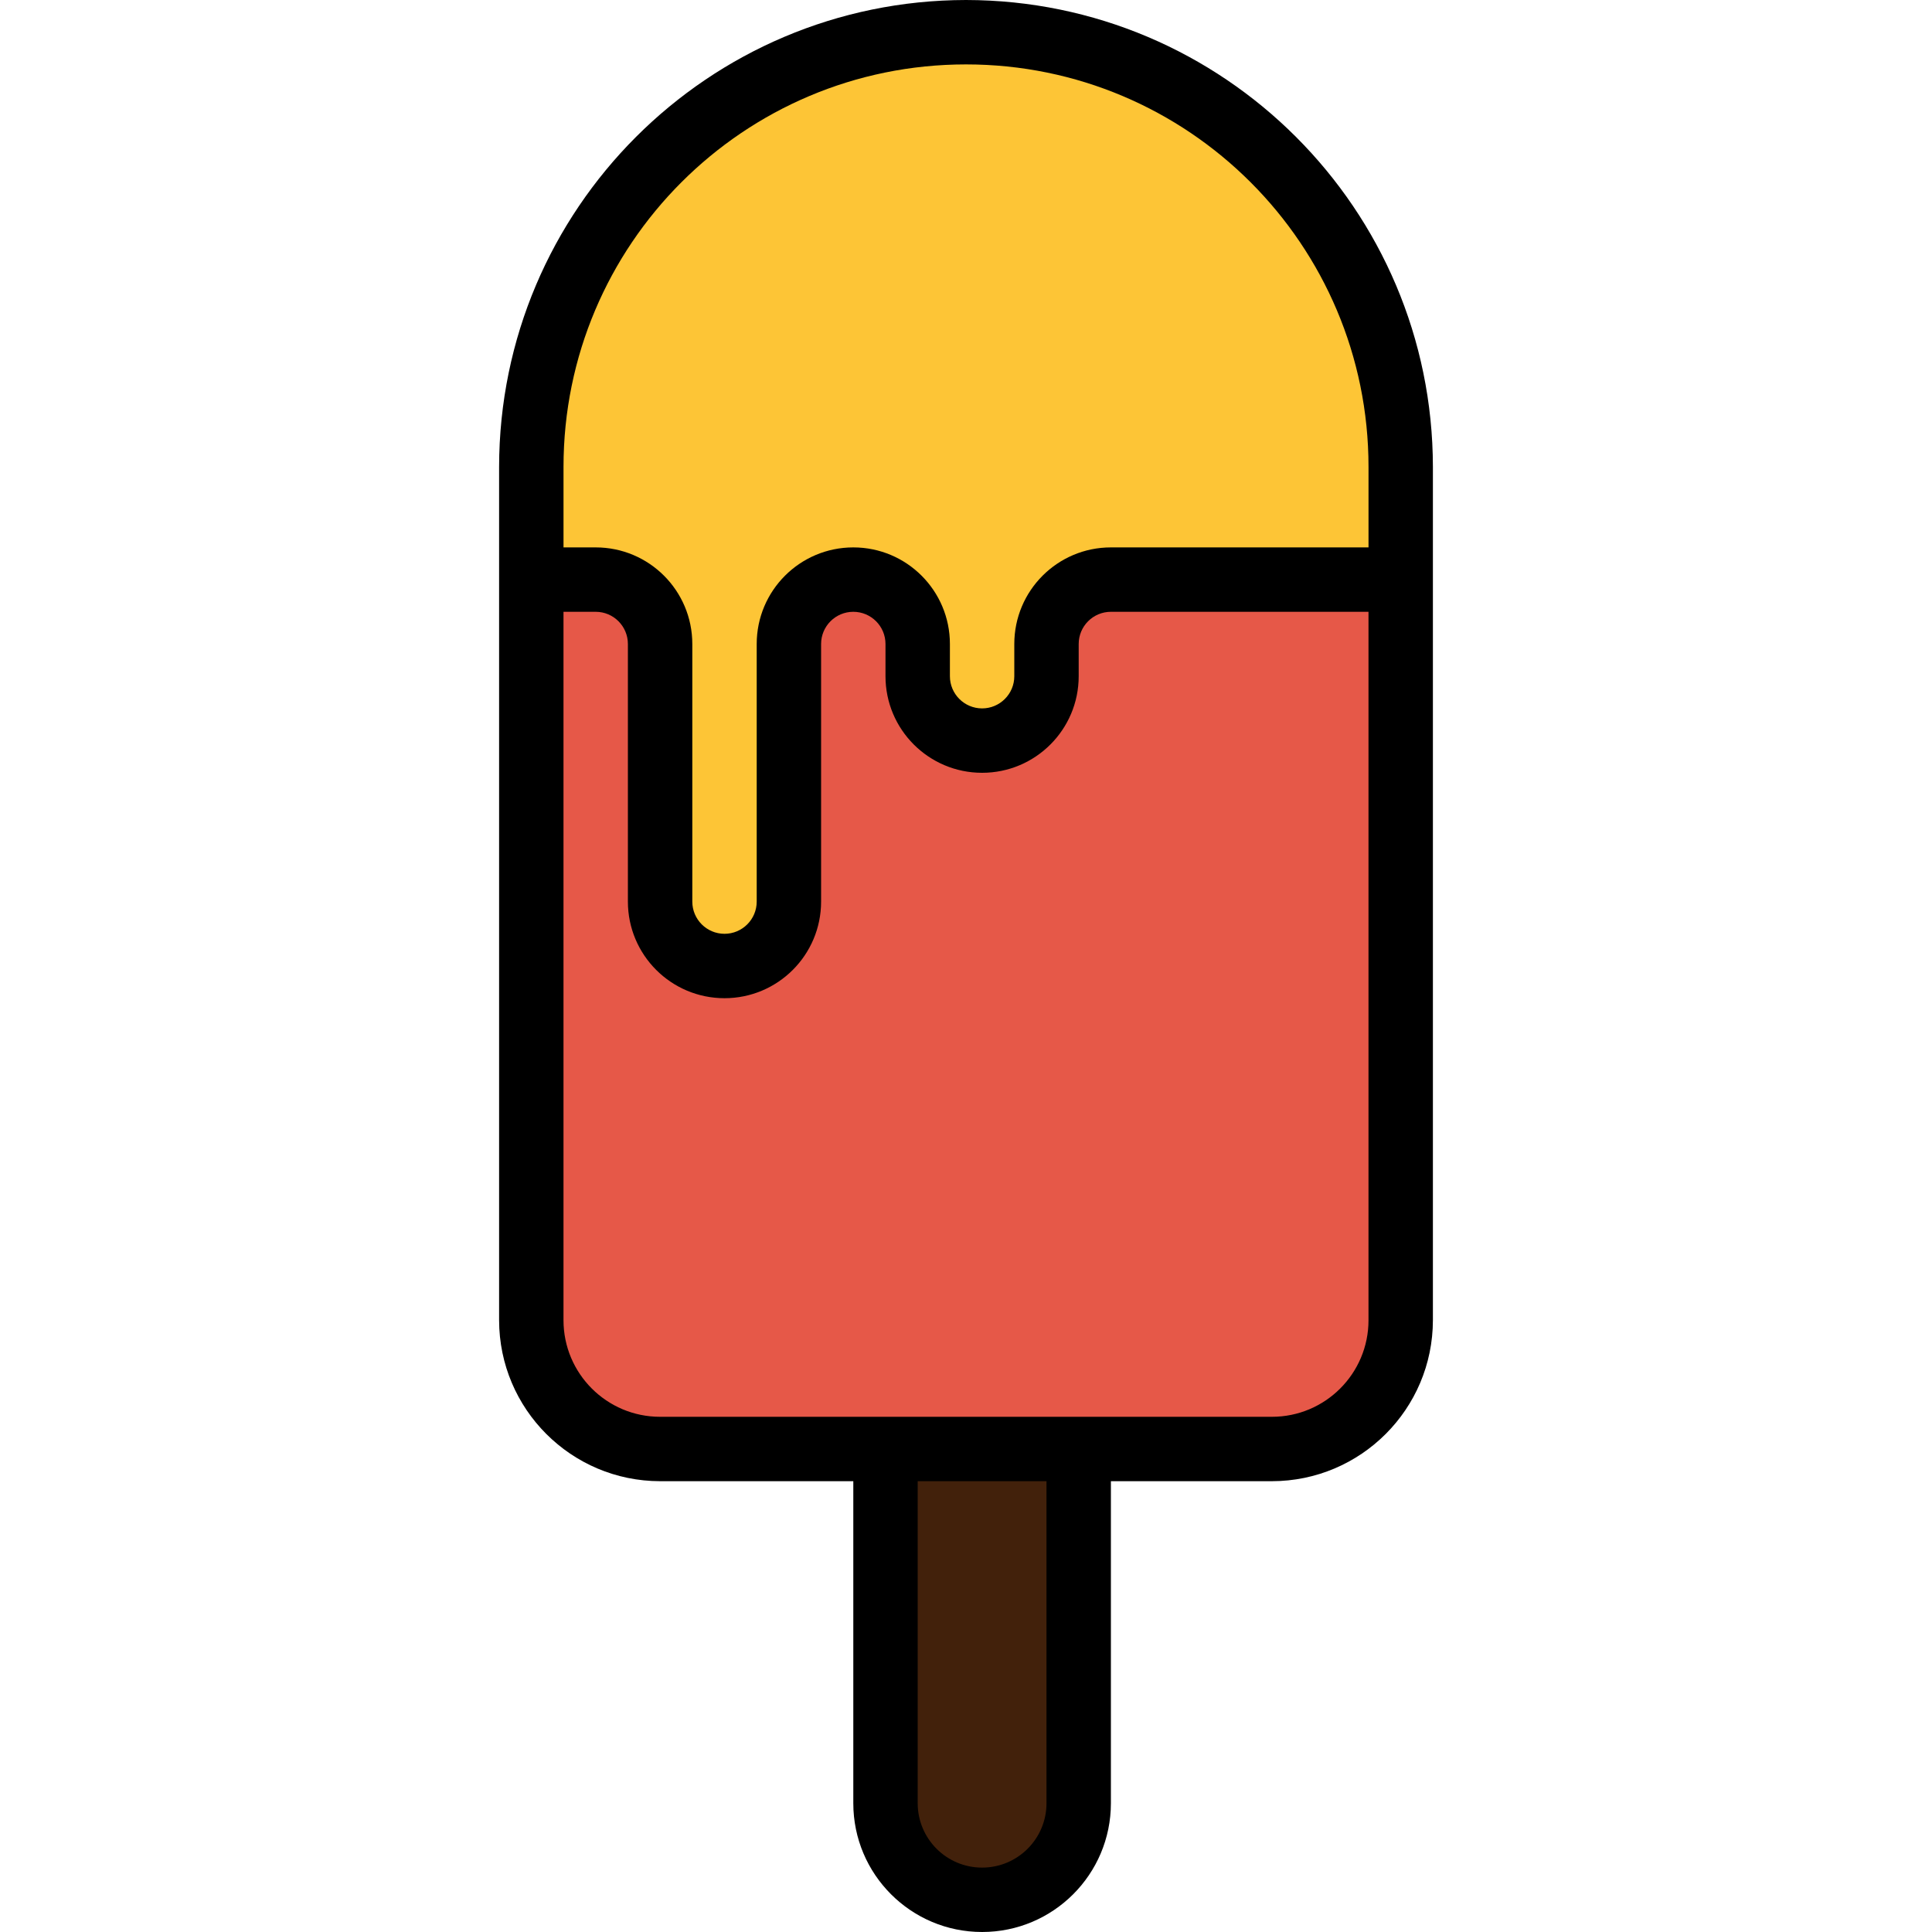 <?xml version="1.0" encoding="iso-8859-1"?>
<!-- Generator: Adobe Illustrator 19.0.0, SVG Export Plug-In . SVG Version: 6.00 Build 0)  -->
<svg version="1.1" id="Capa_1" xmlns="http://www.w3.org/2000/svg" xmlns:xlink="http://www.w3.org/1999/xlink" x="0px" y="0px"
	 viewBox="0 0 512 512" style="enable-background:new 0 0 512 512;" xml:space="preserve">
<path style="fill:#42210B;" d="M234.667,341.333v136.533c0,14.14,11.46,25.6,25.6,25.6l0,0l0,0c14.14,0,25.6-11.46,25.6-25.6l0,0
	V341.333H234.667z"/>
<path style="fill:#E65848;" d="M256,8.533L256,8.533c63.625,0,115.2,51.575,115.2,115.2v226.133
	c0,18.85-15.283,34.133-34.133,34.133H174.933c-18.85,0-34.133-15.283-34.133-34.133V123.733C140.8,60.109,192.375,8.533,256,8.533z
	"/>
<path style="fill:#FDC536;" d="M174.933,170.667v68.267c0,9.429,7.637,17.067,17.067,17.067c9.429,0,17.067-7.637,17.067-17.067
	v-68.267c0-9.429,7.637-17.067,17.067-17.067c9.429,0,17.067,7.637,17.067,17.067v8.533c0,9.429,7.637,17.067,17.067,17.067
	c9.429,0,17.067-7.637,17.067-17.067v-8.533c0-9.429,7.637-17.067,17.067-17.067h76.8v-29.867c0-63.625-51.575-115.2-115.2-115.2
	s-115.2,51.575-115.2,115.2V153.6h17.067C167.296,153.6,174.933,161.237,174.933,170.667z"/>
<path d="M256,0c-68.301,0.077-123.657,55.433-123.733,123.733v226.133c0.026,23.552,19.115,42.641,42.667,42.667h51.2v85.333
	c0,18.85,15.283,34.133,34.133,34.133s34.133-15.283,34.133-34.133v-85.333h42.667c23.552-0.026,42.641-19.115,42.667-42.667
	V123.733C379.657,55.433,324.301,0.077,256,0z M277.333,477.867c0,9.429-7.637,17.067-17.067,17.067
	c-9.429,0-17.067-7.637-17.067-17.067v-85.333h34.133V477.867z M362.667,349.867c0,14.14-11.46,25.6-25.6,25.6H174.933
	c-14.14,0-25.6-11.46-25.6-25.6V162.133h8.533c4.71,0,8.533,3.823,8.533,8.533v68.267c0,14.14,11.46,25.6,25.6,25.6
	c14.14,0,25.6-11.46,25.6-25.6v-68.267c0-4.71,3.823-8.533,8.533-8.533s8.533,3.823,8.533,8.533v8.533c0,14.14,11.46,25.6,25.6,25.6
	s25.6-11.46,25.6-25.6v-8.533c0-4.71,3.823-8.533,8.533-8.533h68.267V349.867z M294.4,145.067c-14.14,0-25.6,11.46-25.6,25.6v8.533
	c0,4.71-3.823,8.533-8.533,8.533c-4.71,0-8.533-3.823-8.533-8.533v-8.533c0-14.14-11.46-25.6-25.6-25.6s-25.6,11.46-25.6,25.6
	v68.267c0,4.71-3.823,8.533-8.533,8.533c-4.71,0-8.533-3.823-8.533-8.533v-68.267c0-14.14-11.46-25.6-25.6-25.6h-8.533v-21.333
	c0-58.914,47.753-106.667,106.667-106.667s106.667,47.753,106.667,106.667v21.333H294.4z"/>
<g>
</g>
<g>
</g>
<g>
</g>
<g>
</g>
<g>
</g>
<g>
</g>
<g>
</g>
<g>
</g>
<g>
</g>
<g>
</g>
<g>
</g>
<g>
</g>
<g>
</g>
<g>
</g>
<g>
</g>
</svg>
